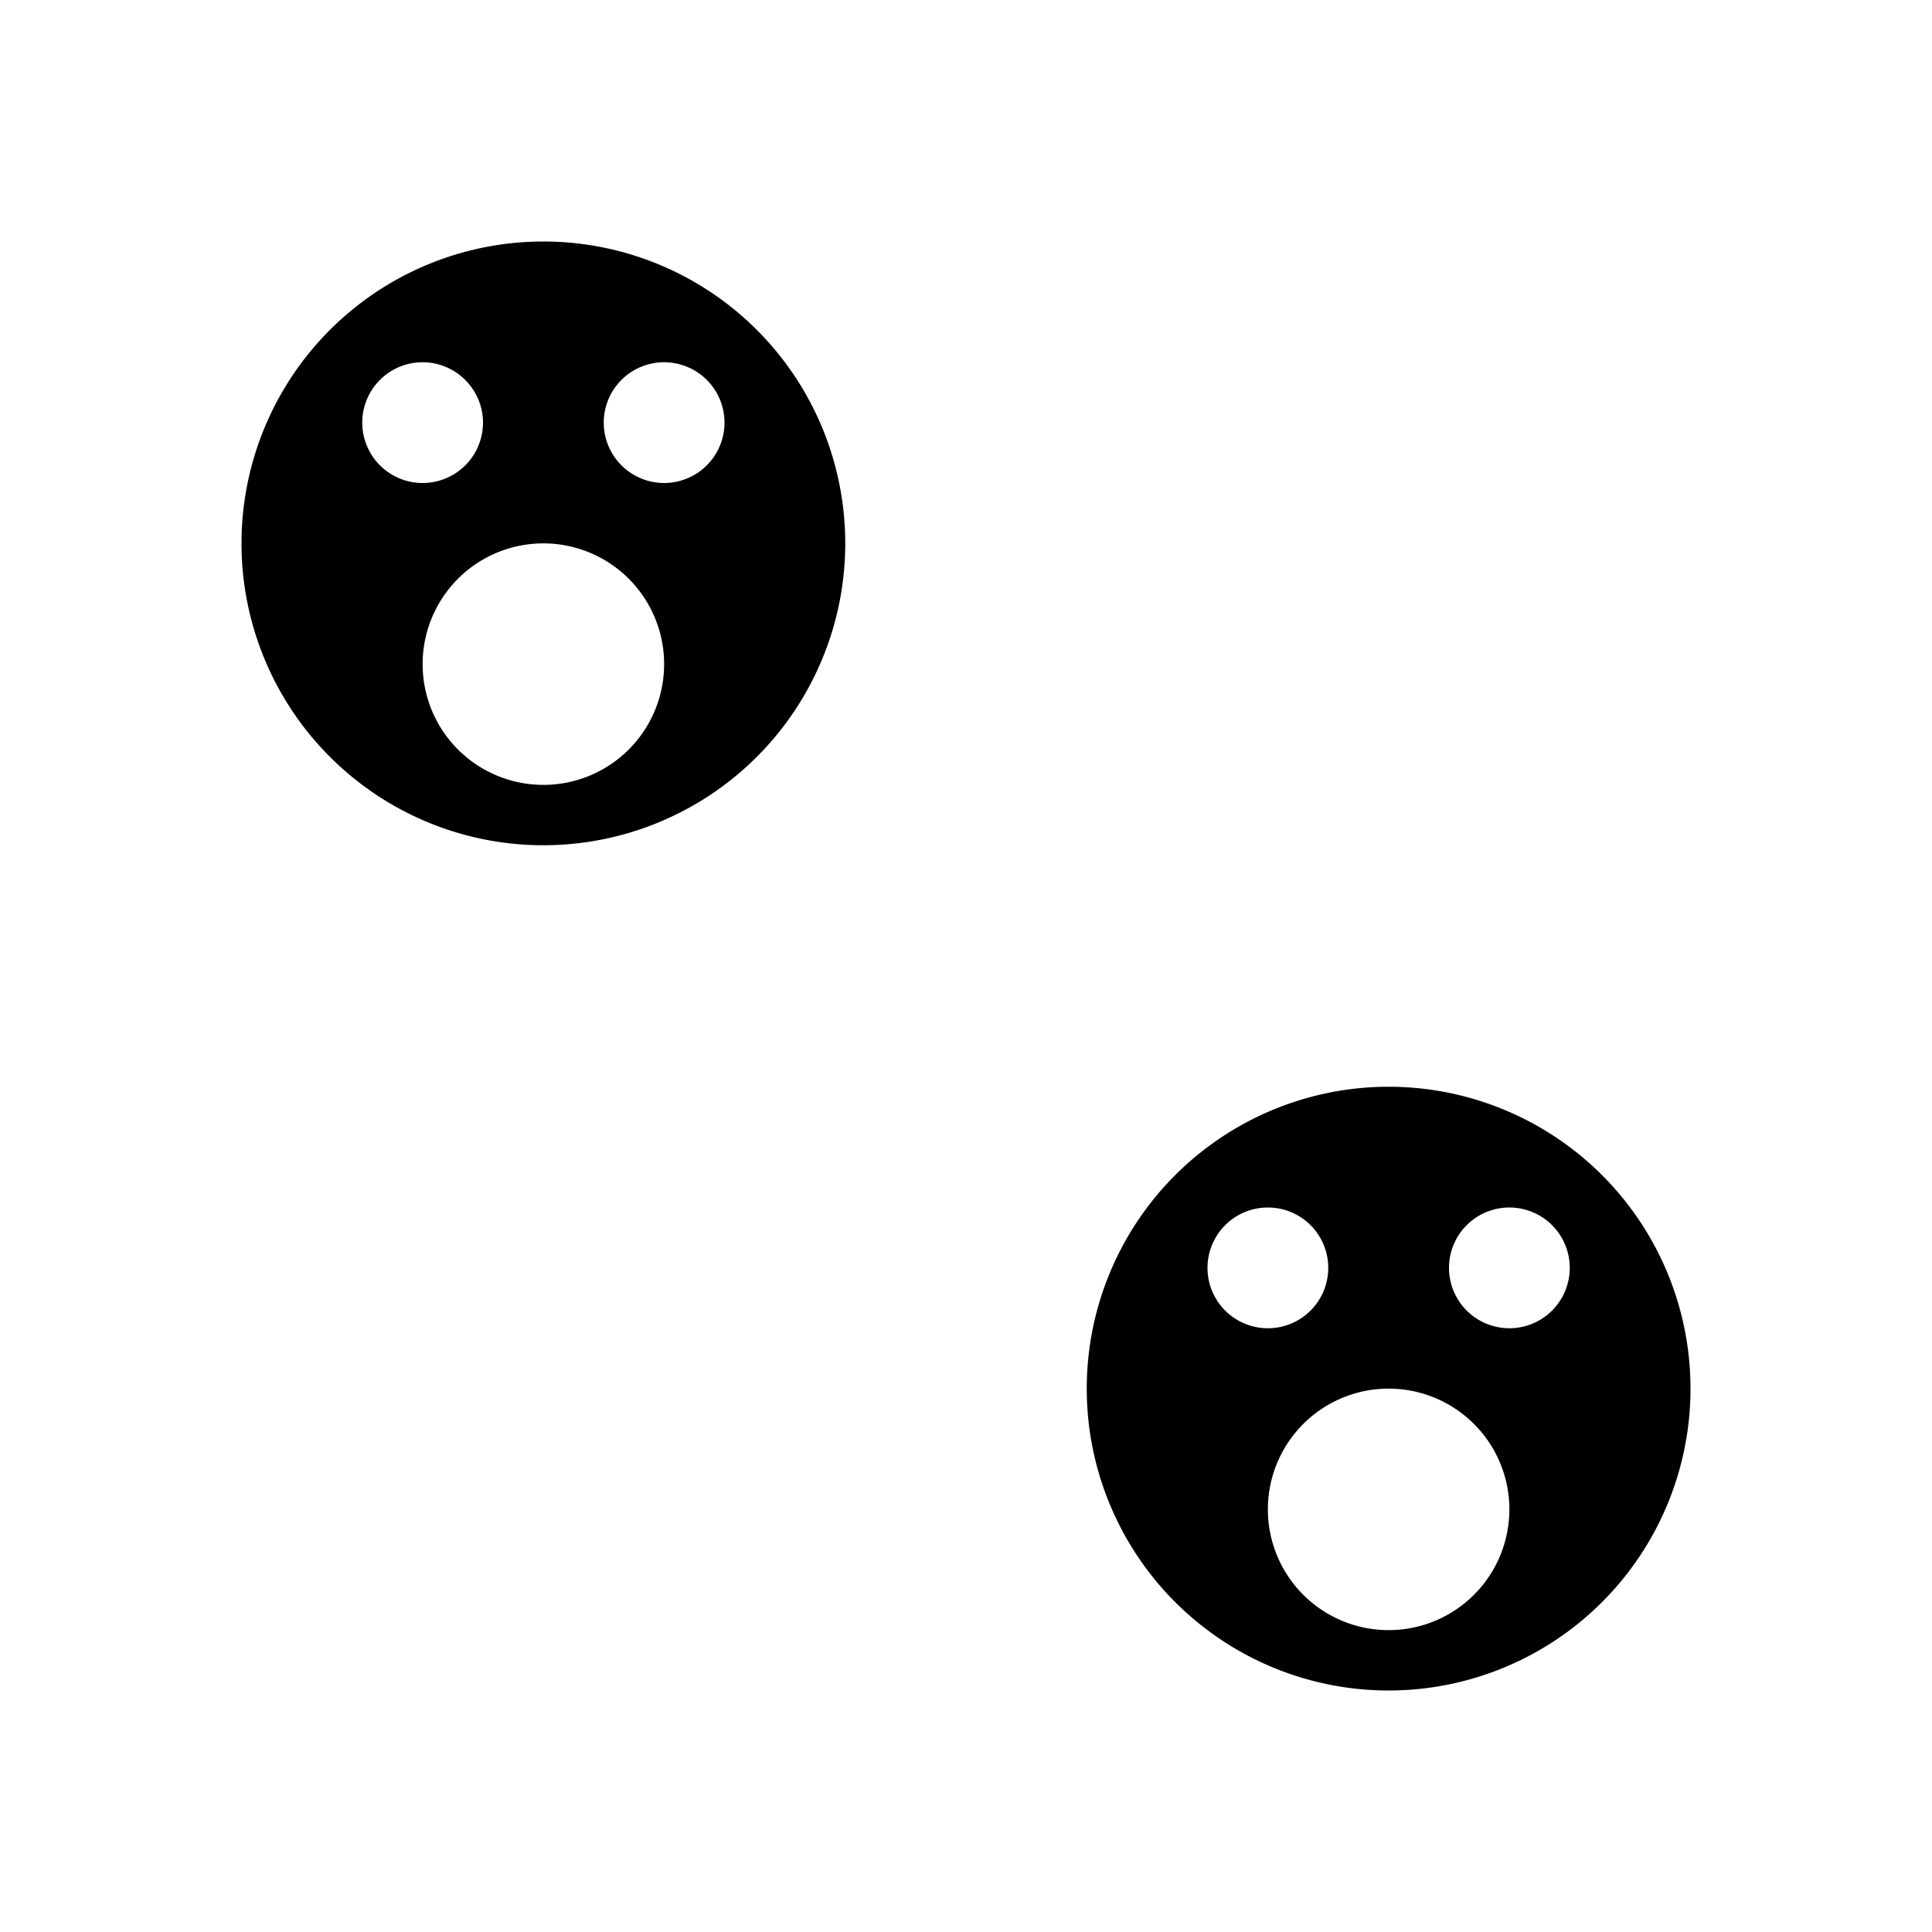 <svg xmlns="http://www.w3.org/2000/svg" width="32" height="32"><path d="M9 4a5 5 0 1 0 0 10A5 5 0 0 0 9 4ZM7 6c.55 0 1 .45 1 1a1 1 0 1 1-1-1Zm4 0a1 1 0 1 1 0 2 1 1 0 0 1-1-1 1 1 0 0 1 1-1ZM9 9a2 2 0 1 1 0 4 2 2 0 1 1 0-4Zm14 9a5 5 0 1 0 0 10 5 5 0 0 0 0-10Zm-2 2a1 1 0 0 1 1 1 1 1 0 1 1-1-1Zm4 0a1 1 0 1 1 0 2 1 1 0 0 1 0-2Zm-2 3a2 2 0 1 1 0 4 2 2 0 0 1 0-4Zm0 0" style="stroke:none;fill-rule:nonzero;fill:#000;fill-opacity:1"/></svg>